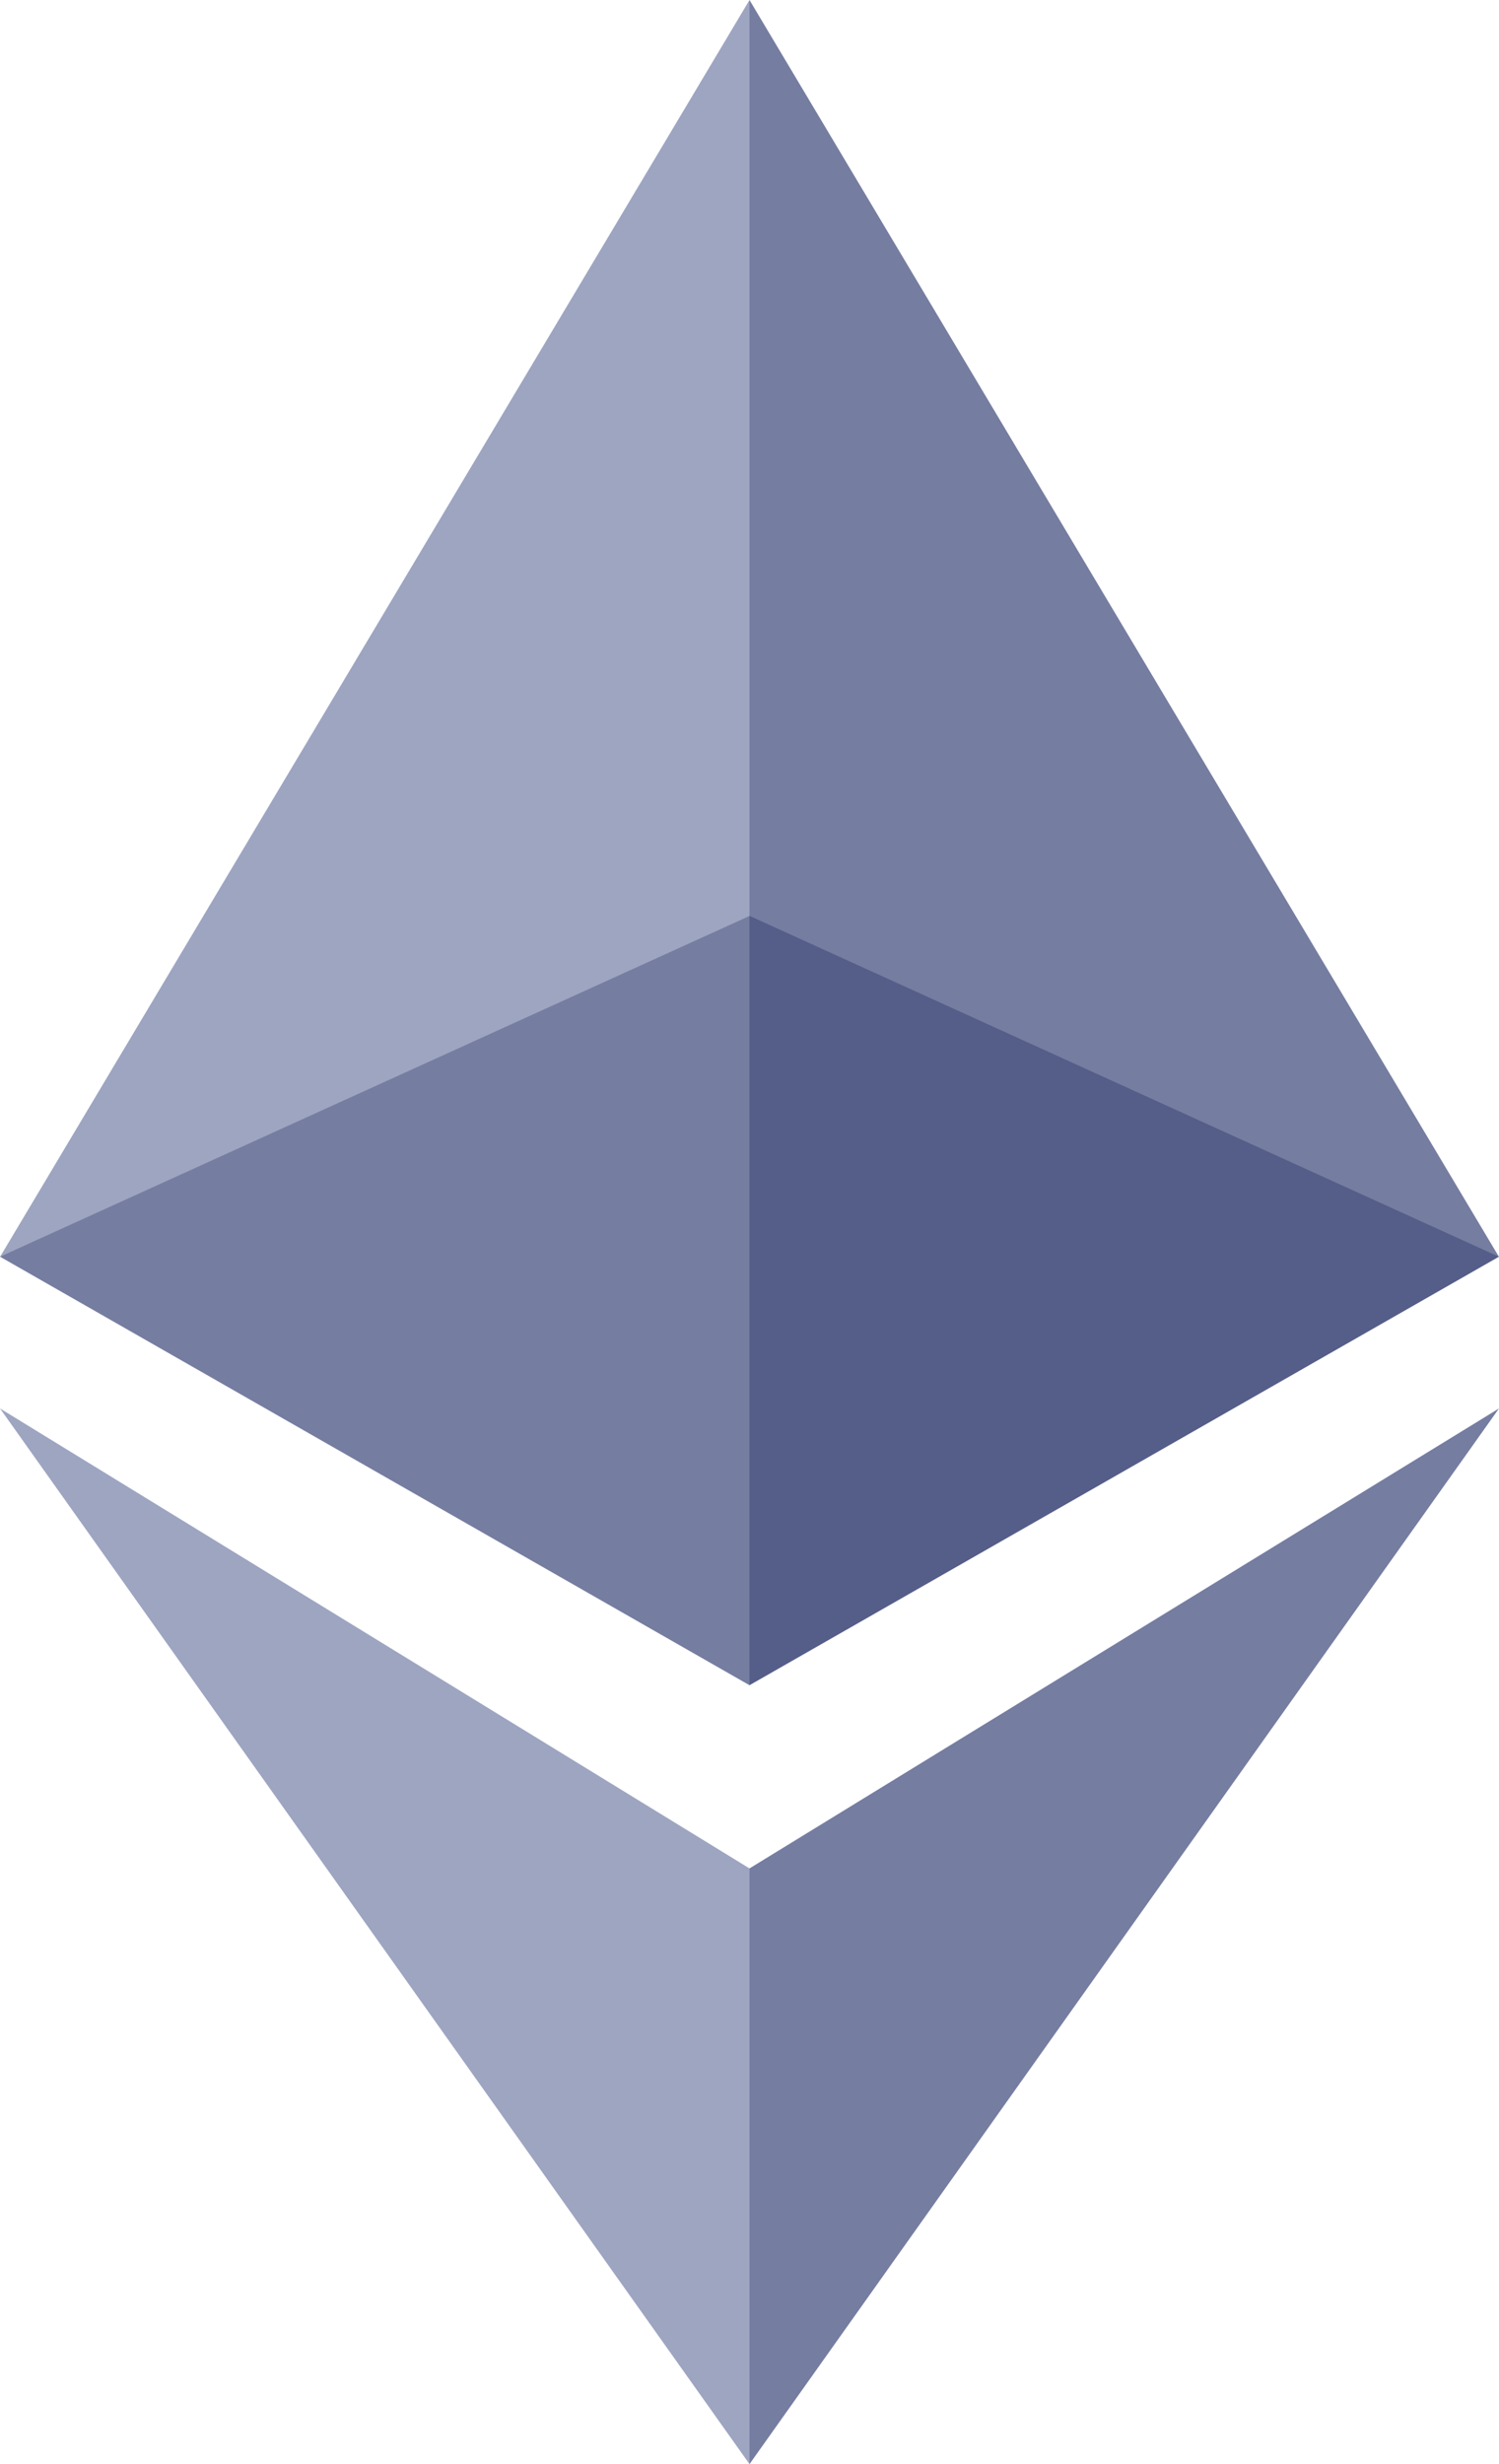 <svg xmlns="http://www.w3.org/2000/svg" width="56" height="92" viewBox="0 0 56 92"><defs><style>.a{fill:#757da1;}.b{fill:#9da5c1;}.c{fill:#555d89;}</style></defs><g transform="translate(-101.149)"><path class="a" d="M256,0V34.2l28,12.729Z" transform="translate(-126.851)"/><path class="b" d="M129.149,0V34.2l-28,12.729Z" transform="translate(0)"/><path class="a" d="M129.149,190.305V219.03l-28-16Z" transform="translate(0 -156.11)"/><path class="c" d="M256,219.03l28-16-28-12.729Z" transform="translate(-126.851 -156.11)"/><path class="a" d="M256,309.823v22.241l28-39.415Z" transform="translate(-126.851 -240.063)"/><path class="b" d="M129.149,309.823v22.241l-28-39.415Z" transform="translate(0 -240.063)"/></g></svg>